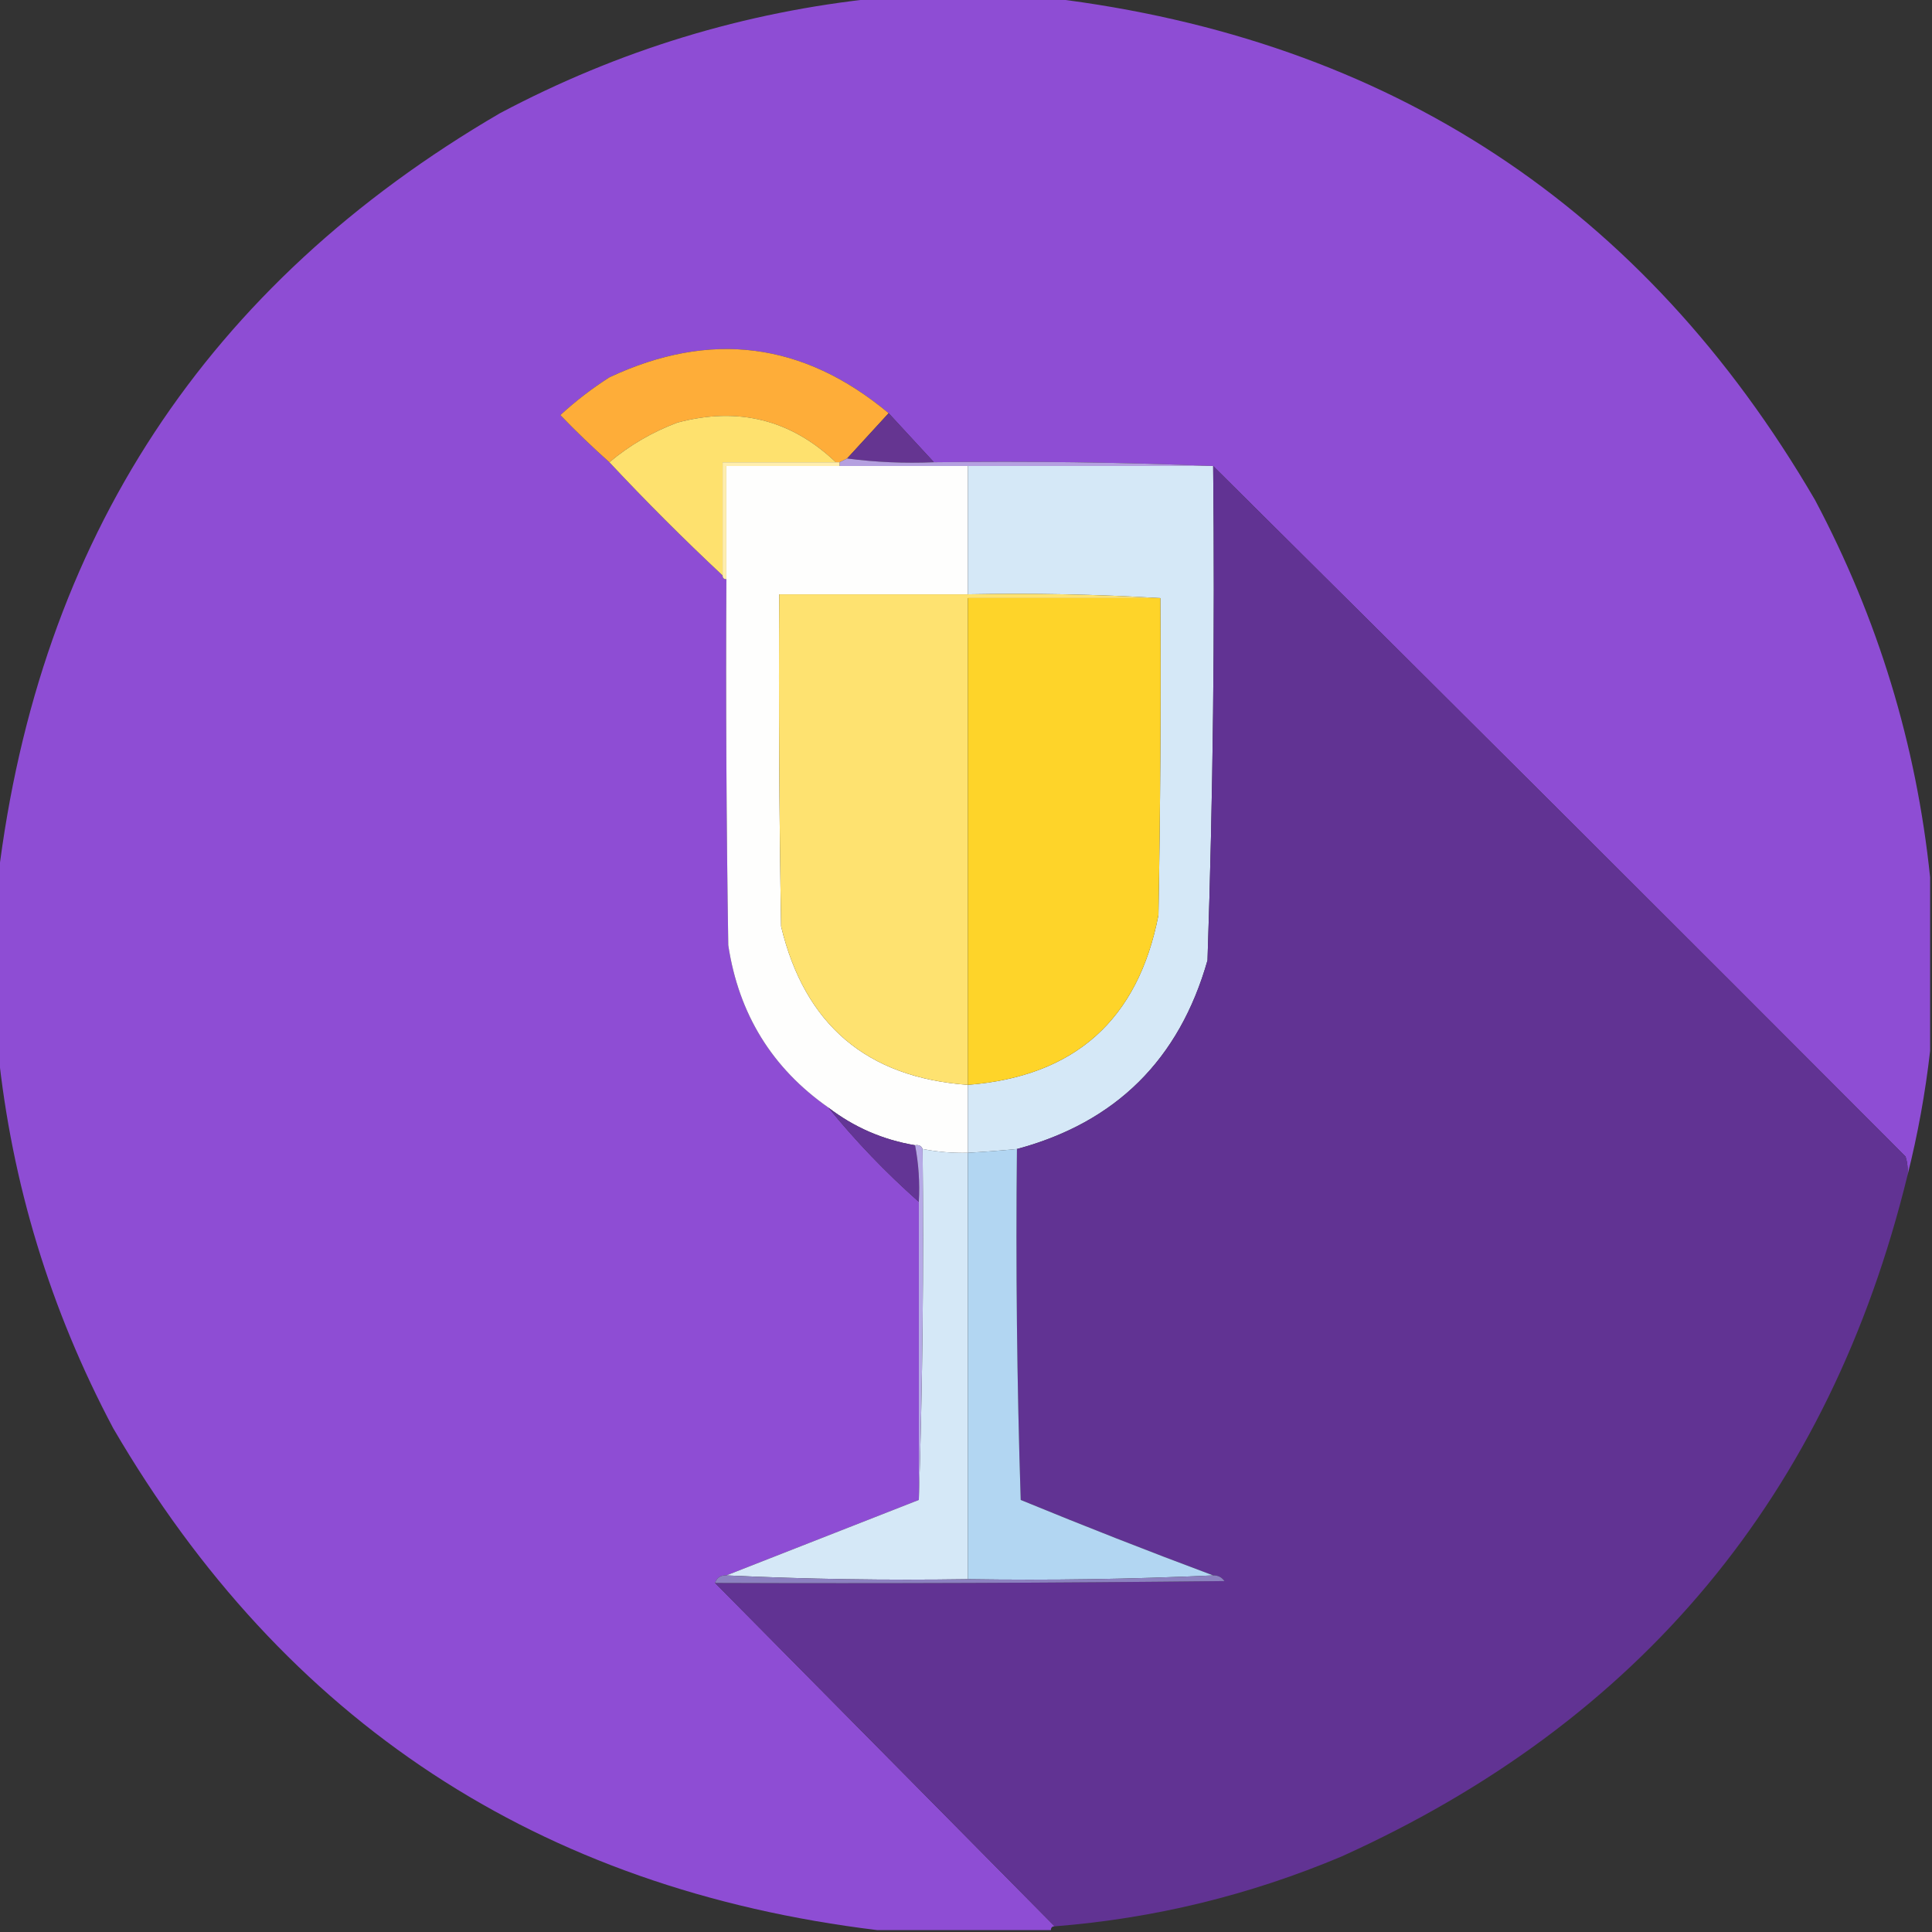 <?xml version="1.0" encoding="UTF-8"?>
<!DOCTYPE svg PUBLIC "-//W3C//DTD SVG 1.1//EN" "http://www.w3.org/Graphics/SVG/1.1/DTD/svg11.dtd">
<svg xmlns="http://www.w3.org/2000/svg" version="1.1" width="512px" height="512px" style="shape-rendering:geometricPrecision; text-rendering:geometricPrecision; image-rendering:optimizeQuality; fill-rule:evenodd; clip-rule:evenodd" xmlns:xlink="http://www.w3.org/1999/xlink">
<rect width="100%" height="100%" fill="#333333" stroke="none"/>
<g><path style="opacity:0.997" fill="#8e4dd4" d="M 232.5,-0.5 C 247.833,-0.5 263.167,-0.5 278.5,-0.5C 368.144,10.388 435.644,54.721 481,132.5C 497.695,163.971 507.861,197.304 511.5,232.5C 511.5,247.833 511.5,263.167 511.5,278.5C 510.234,289.623 508.234,300.623 505.5,311.5C 505.66,309.801 505.494,308.134 505,306.5C 443.965,245.299 382.799,184.299 321.5,123.5C 297.006,122.502 272.339,122.169 247.5,122.5C 243.472,118.141 239.472,113.807 235.5,109.5C 212.904,90.635 188.238,87.468 161.5,100C 156.882,102.95 152.548,106.284 148.5,110C 152.702,114.37 157.036,118.537 161.5,122.5C 171.167,132.833 181.167,142.833 191.5,152.5C 191.5,153.167 191.833,153.5 192.5,153.5C 192.333,185.835 192.5,218.168 193,250.5C 195.767,268.723 204.6,283.057 219.5,293.5C 226.778,302.446 234.778,310.779 243.5,318.5C 243.5,344.833 243.5,371.167 243.5,397.5C 226.495,404.168 209.495,410.835 192.5,417.5C 190.973,417.427 189.973,418.094 189.5,419.5C 219.5,449.833 249.5,480.167 279.5,510.5C 278.833,510.5 278.5,510.833 278.5,511.5C 263.167,511.5 247.833,511.5 232.5,511.5C 142.856,500.612 75.356,456.279 30,378.5C 13.305,347.029 3.139,313.696 -0.5,278.5C -0.5,263.167 -0.5,247.833 -0.5,232.5C 10.387,142.857 54.721,75.357 132.5,30C 163.971,13.305 197.304,3.139 232.5,-0.5 Z"/></g>
<g><path style="opacity:1" fill="#fead39" d="M 235.5,109.5 C 231.912,113.428 228.245,117.428 224.5,121.5C 223.833,121.833 223.167,122.167 222.5,122.5C 222.167,122.5 221.833,122.5 221.5,122.5C 209.613,111.195 195.613,107.695 179.5,112C 172.854,114.498 166.854,117.998 161.5,122.5C 157.036,118.537 152.702,114.37 148.5,110C 152.548,106.284 156.882,102.95 161.5,100C 188.238,87.468 212.904,90.635 235.5,109.5 Z"/></g>
<g><path style="opacity:1" fill="#fee16e" d="M 221.5,122.5 C 211.5,122.5 201.5,122.5 191.5,122.5C 191.5,132.5 191.5,142.5 191.5,152.5C 181.167,142.833 171.167,132.833 161.5,122.5C 166.854,117.998 172.854,114.498 179.5,112C 195.613,107.695 209.613,111.195 221.5,122.5 Z"/></g>
<g><path style="opacity:1" fill="#653591" d="M 235.5,109.5 C 239.472,113.807 243.472,118.141 247.5,122.5C 239.648,122.825 231.982,122.492 224.5,121.5C 228.245,117.428 231.912,113.428 235.5,109.5 Z"/></g>
<g><path style="opacity:1" fill="#b5a0e0" d="M 224.5,121.5 C 231.982,122.492 239.648,122.825 247.5,122.5C 272.339,122.169 297.006,122.502 321.5,123.5C 299.833,123.5 278.167,123.5 256.5,123.5C 245.167,123.5 233.833,123.5 222.5,123.5C 222.5,123.167 222.5,122.833 222.5,122.5C 223.167,122.167 223.833,121.833 224.5,121.5 Z"/></g>
<g><path style="opacity:1" fill="#ffeead" d="M 221.5,122.5 C 221.833,122.5 222.167,122.5 222.5,122.5C 222.5,122.833 222.5,123.167 222.5,123.5C 212.5,123.5 202.5,123.5 192.5,123.5C 192.5,133.5 192.5,143.5 192.5,153.5C 191.833,153.5 191.5,153.167 191.5,152.5C 191.5,142.5 191.5,132.5 191.5,122.5C 201.5,122.5 211.5,122.5 221.5,122.5 Z"/></g>
<g><path style="opacity:1" fill="#fefefd" d="M 222.5,123.5 C 233.833,123.5 245.167,123.5 256.5,123.5C 256.5,134.833 256.5,146.167 256.5,157.5C 239.833,157.5 223.167,157.5 206.5,157.5C 206.333,186.835 206.5,216.169 207,245.5C 213.242,271.575 229.742,285.575 256.5,287.5C 256.5,293.5 256.5,299.5 256.5,305.5C 252.452,305.605 248.452,305.272 244.5,304.5C 244.158,303.662 243.492,303.328 242.5,303.5C 233.977,302.07 226.31,298.737 219.5,293.5C 204.6,283.057 195.767,268.723 193,250.5C 192.5,218.168 192.333,185.835 192.5,153.5C 192.5,143.5 192.5,133.5 192.5,123.5C 202.5,123.5 212.5,123.5 222.5,123.5 Z"/></g>
<g><path style="opacity:1" fill="#d5e8f7" d="M 256.5,123.5 C 278.167,123.5 299.833,123.5 321.5,123.5C 321.968,167.2 321.468,210.867 320,254.5C 312.535,280.799 295.702,297.466 269.5,304.5C 265.176,304.927 260.842,305.261 256.5,305.5C 256.5,299.5 256.5,293.5 256.5,287.5C 284.784,285.285 301.617,270.285 307,242.5C 307.5,214.502 307.667,186.502 307.5,158.5C 290.675,157.503 273.675,157.17 256.5,157.5C 256.5,146.167 256.5,134.833 256.5,123.5 Z"/></g>
<g><path style="opacity:1" fill="#613393" d="M 321.5,123.5 C 382.799,184.299 443.965,245.299 505,306.5C 505.494,308.134 505.66,309.801 505.5,311.5C 484.826,396.01 434.826,456.177 355.5,492C 331.155,502.253 305.822,508.42 279.5,510.5C 249.5,480.167 219.5,449.833 189.5,419.5C 234.501,419.667 279.501,419.5 324.5,419C 323.756,417.961 322.756,417.461 321.5,417.5C 304.409,411.124 287.409,404.457 270.5,397.5C 269.5,366.507 269.167,335.507 269.5,304.5C 295.702,297.466 312.535,280.799 320,254.5C 321.468,210.867 321.968,167.2 321.5,123.5 Z"/></g>
<g><path style="opacity:1" fill="#fee270" d="M 256.5,157.5 C 273.675,157.17 290.675,157.503 307.5,158.5C 290.5,158.5 273.5,158.5 256.5,158.5C 256.5,201.5 256.5,244.5 256.5,287.5C 229.742,285.575 213.242,271.575 207,245.5C 206.5,216.169 206.333,186.835 206.5,157.5C 223.167,157.5 239.833,157.5 256.5,157.5 Z"/></g>
<g><path style="opacity:1" fill="#fed429" d="M 307.5,158.5 C 307.667,186.502 307.5,214.502 307,242.5C 301.617,270.285 284.784,285.285 256.5,287.5C 256.5,244.5 256.5,201.5 256.5,158.5C 273.5,158.5 290.5,158.5 307.5,158.5 Z"/></g>
<g><path style="opacity:1" fill="#633595" d="M 219.5,293.5 C 226.31,298.737 233.977,302.07 242.5,303.5C 243.445,308.405 243.779,313.405 243.5,318.5C 234.778,310.779 226.778,302.446 219.5,293.5 Z"/></g>
<g><path style="opacity:1" fill="#d5e8f7" d="M 244.5,304.5 C 248.452,305.272 252.452,305.605 256.5,305.5C 256.5,343.167 256.5,380.833 256.5,418.5C 234.993,418.831 213.66,418.497 192.5,417.5C 209.495,410.835 226.495,404.168 243.5,397.5C 244.498,366.671 244.831,335.671 244.5,304.5 Z"/></g>
<g><path style="opacity:1" fill="#b2d6f2" d="M 269.5,304.5 C 269.167,335.507 269.5,366.507 270.5,397.5C 287.409,404.457 304.409,411.124 321.5,417.5C 300.006,418.497 278.34,418.831 256.5,418.5C 256.5,380.833 256.5,343.167 256.5,305.5C 260.842,305.261 265.176,304.927 269.5,304.5 Z"/></g>
<g><path style="opacity:1" fill="#b6a9e6" d="M 242.5,303.5 C 243.492,303.328 244.158,303.662 244.5,304.5C 244.831,335.671 244.498,366.671 243.5,397.5C 243.5,371.167 243.5,344.833 243.5,318.5C 243.779,313.405 243.445,308.405 242.5,303.5 Z"/></g>
<g><path style="opacity:1" fill="#8c81c0" d="M 192.5,417.5 C 213.66,418.497 234.993,418.831 256.5,418.5C 278.34,418.831 300.006,418.497 321.5,417.5C 322.756,417.461 323.756,417.961 324.5,419C 279.501,419.5 234.501,419.667 189.5,419.5C 189.973,418.094 190.973,417.427 192.5,417.5 Z"/></g>
</svg>
